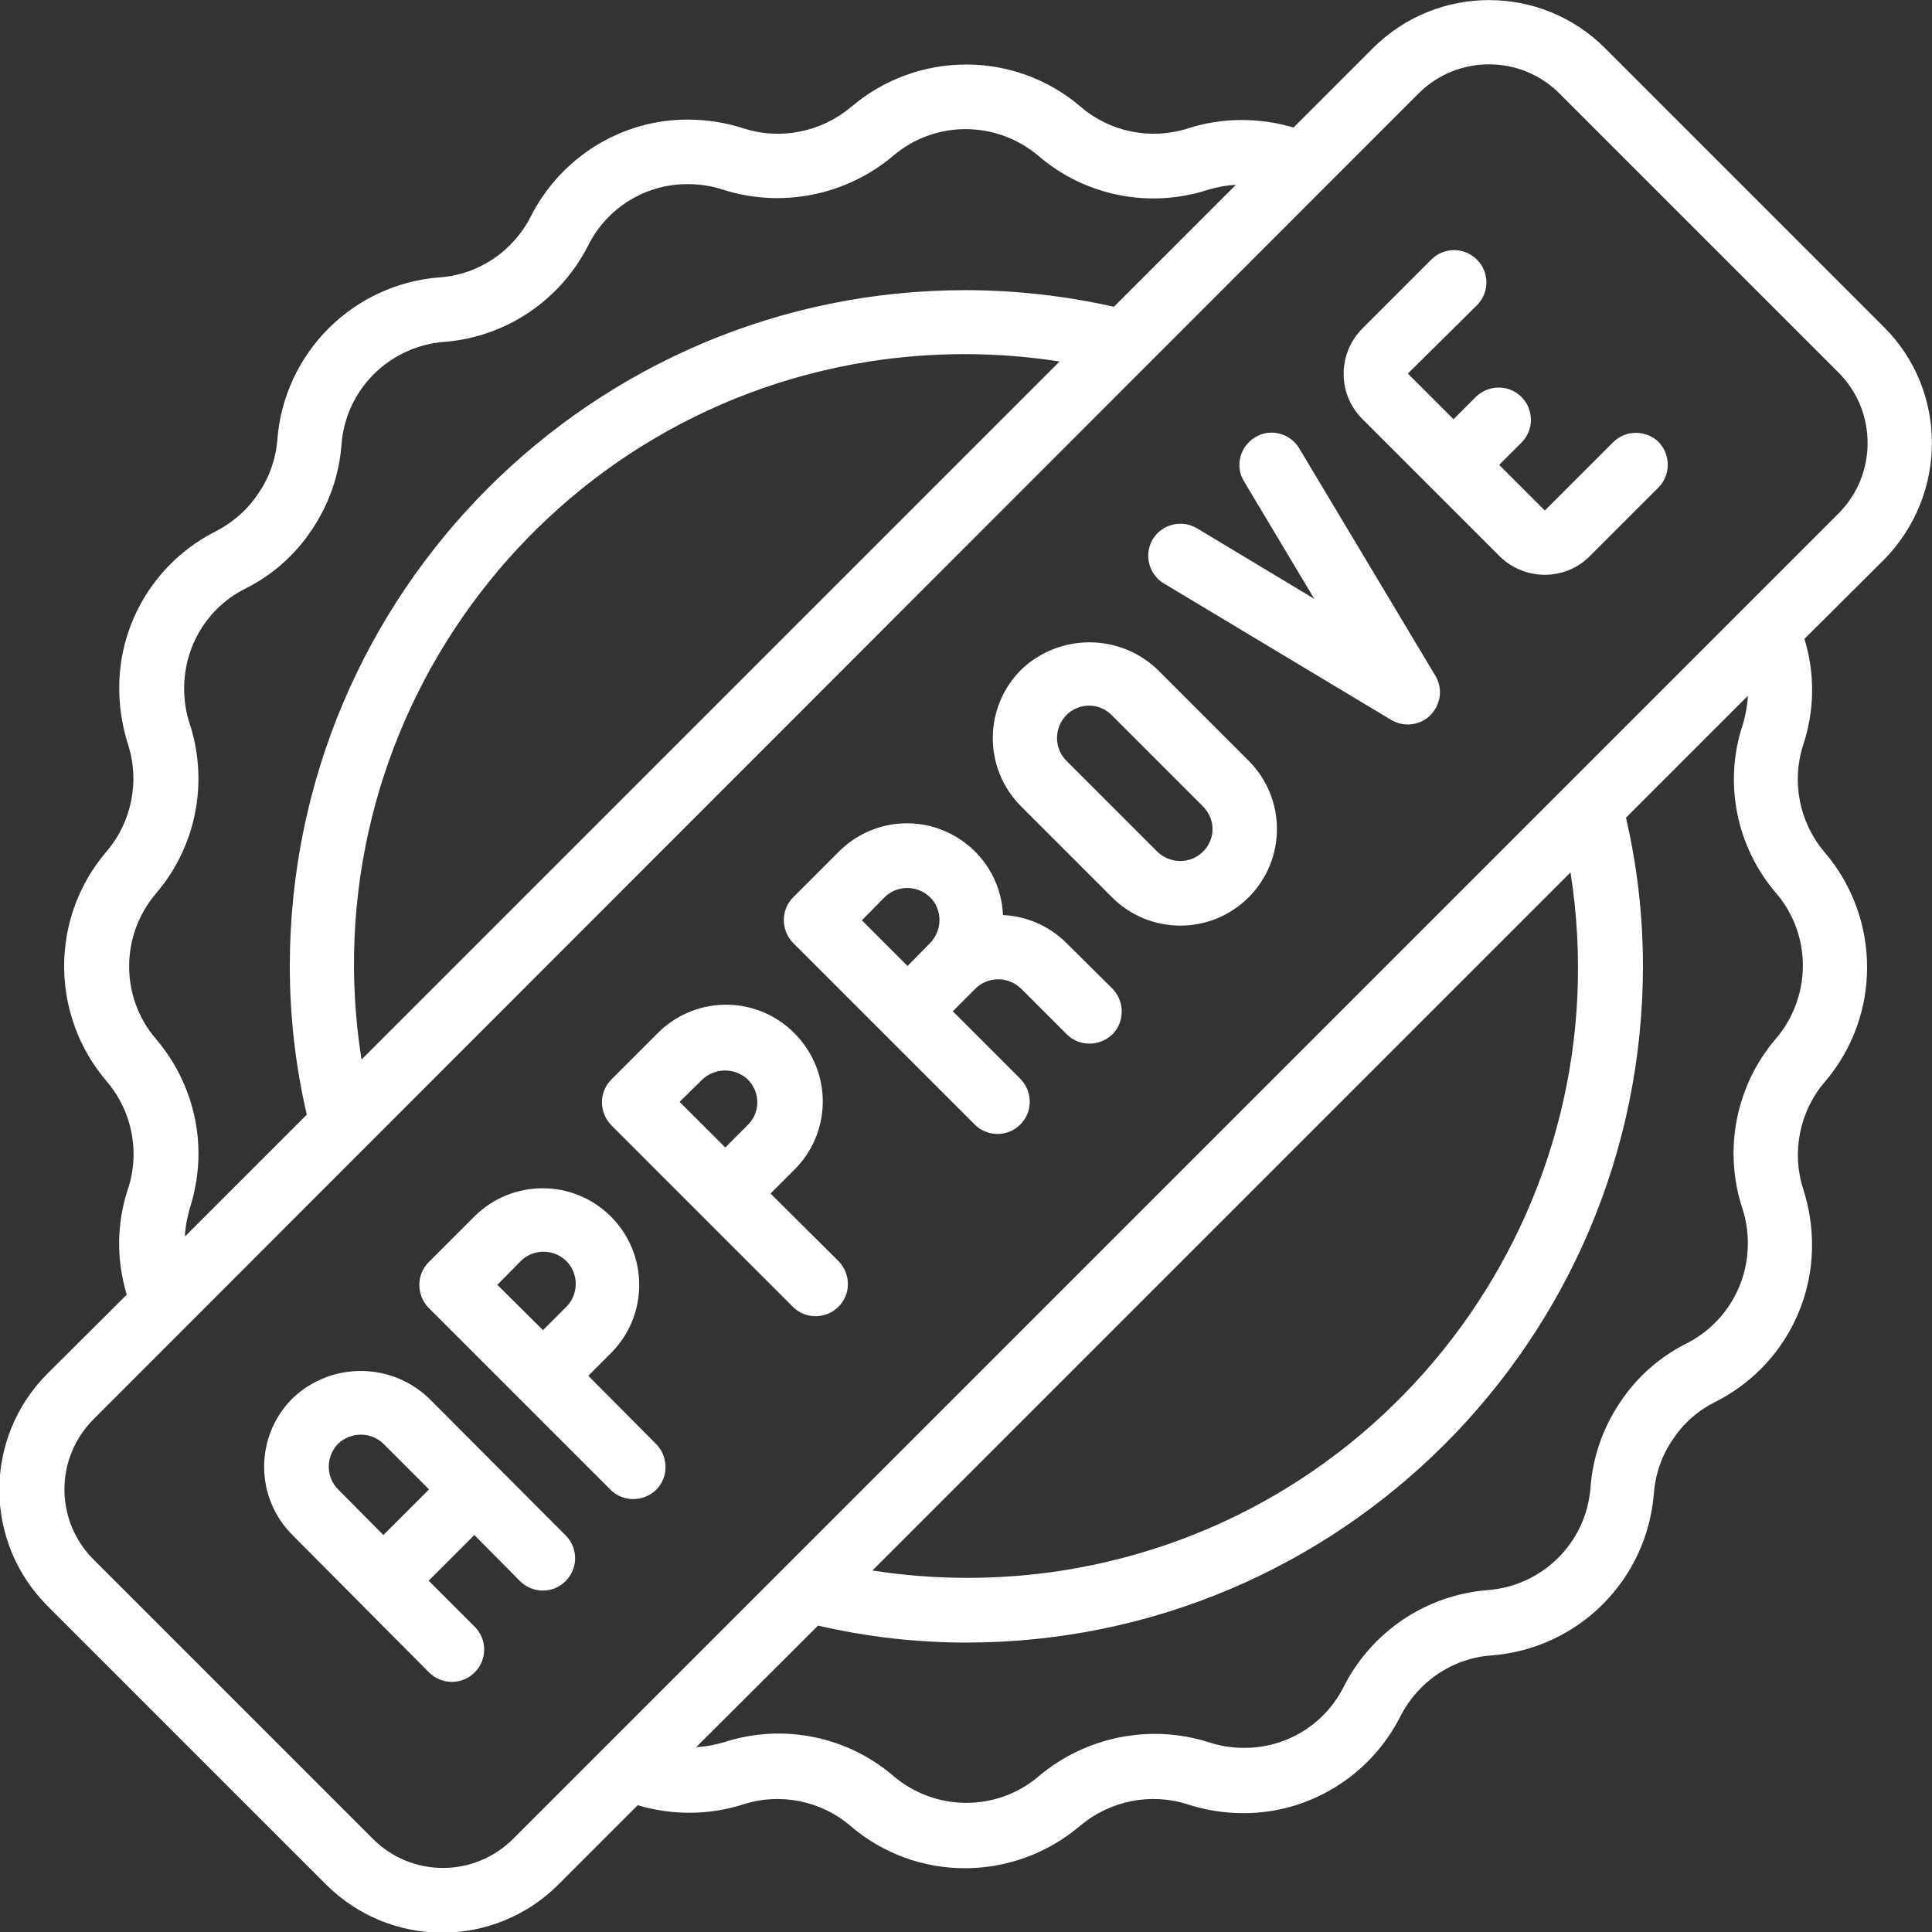 <?xml version="1.0" encoding="utf-8"?>
<!-- Generator: Adobe Illustrator 27.0.0, SVG Export Plug-In . SVG Version: 6.00 Build 0)  -->
<svg version="1.1" id="Icons" xmlns="http://www.w3.org/2000/svg" xmlns:xlink="http://www.w3.org/1999/xlink" x="0px" y="0px"
	 viewBox="0 0 512 512" style="enable-background:new 0 0 512 512;" xml:space="preserve">
<rect x="0" y="0" width="512" height="512" fill="#333333" stroke="none"/>
<style type="text/css">
	.st0{fill:#FFFFFF;}
</style>
<path class="st0" d="M499.3,86.7l-74-74c-17-16.9-44.4-16.9-61.4,0l-21.1,21.1c-9.1-2.7-18.8-2.7-27.9,0.2c-9.9,3.2-20.7,1-28.5-5.7
	c-17.5-15-43.4-14.9-60.9,0.1c-7.9,6.6-18.7,8.8-28.5,5.6c-4.7-1.5-9.6-2.3-14.6-2.3c-17.6-0.1-33.7,9.9-41.7,25.6
	c-4.7,9.3-13.9,15.5-24.2,16.2c-23,1.8-41.2,20-43,43c-0.4,5.1-2.1,10-5,14.2c-2.8,4.3-6.7,7.7-11.3,10.1
	c-15.7,7.9-25.7,24-25.6,41.7c0,5,0.8,9.9,2.3,14.7c3.2,9.8,1,20.7-5.7,28.5c-15,17.5-14.9,43.4,0.1,60.9c4.6,5.4,7.1,12.2,7.1,19.3
	c0,3.1-0.5,6.2-1.5,9.2c-3,9.1-3.1,18.8-0.3,28l-21.1,21c-16.9,17-16.9,44.4,0,61.4l74,74c17,16.9,44.4,16.9,61.4,0l21.1-21.1
	c9.1,2.7,18.8,2.7,27.9-0.2c9.8-3.2,20.7-1,28.5,5.7c17.5,15,43.3,14.9,60.9-0.1c7.9-6.6,18.7-8.8,28.5-5.6
	c4.7,1.5,9.6,2.3,14.6,2.3c17.6,0.1,33.7-9.9,41.7-25.6c4.7-9.3,13.9-15.5,24.2-16.2c23-1.8,41.2-20,43-43c0.4-5.1,2.1-10,5-14.2
	c2.8-4.3,6.7-7.7,11.3-10c15.7-7.9,25.7-24,25.6-41.7c0-5-0.8-9.9-2.3-14.6c-3.2-9.8-1-20.7,5.7-28.5c15-17.5,14.9-43.4-0.1-60.9
	c-6.7-7.9-8.8-18.7-5.6-28.5c3-9.1,3.1-18.8,0.3-28l21.1-21C516.2,131.1,516.2,103.6,499.3,86.7z M41.3,275.3
	c-9.5-11.1-9.4-27.5,0.1-38.6c10.6-12.4,13.9-29.4,8.9-44.8c-1-3-1.5-6.2-1.5-9.4C48.8,171.2,55,161,65,156
	c7.2-3.6,13.3-9,17.7-15.7c4.5-6.7,7.2-14.4,7.8-22.5c1.1-14.6,12.7-26.1,27.3-27.2c16.3-1.3,30.7-11,38.1-25.6
	c5-10,15.3-16.3,26.5-16.2c3.2,0,6.3,0.5,9.3,1.5c15.5,4.9,32.5,1.5,45-9c11.1-9.5,27.5-9.4,38.6,0.1c12.4,10.6,29.4,13.9,44.8,8.9
	c2.4-0.7,4.9-1.2,7.4-1.3l-32.3,32.3c-12.9-2.9-26.1-4.4-39.4-4.4C157.1,76.9,76.9,157.1,76.8,256c0,13.3,1.5,26.5,4.5,39.4
	L49,327.7c0.1-2.5,0.6-5,1.3-7.5c1.5-4.7,2.3-9.6,2.3-14.5C52.6,294.5,48.5,283.7,41.3,275.3z M95.8,280.8
	c-13.9-88.3,46.4-171.1,134.6-185c16.7-2.6,33.7-2.6,50.4,0L95.8,280.8z M470.7,236.7c9.5,11.1,9.4,27.5-0.1,38.6
	c-10.6,12.4-13.9,29.4-8.9,44.8c1,3,1.5,6.2,1.5,9.4c0,11.2-6.2,21.4-16.2,26.5c-7.2,3.6-13.3,9-17.7,15.7
	c-4.5,6.7-7.2,14.4-7.8,22.5c-1.1,14.6-12.7,26.1-27.3,27.2c-16.3,1.3-30.7,11-38.1,25.6c-5,10-15.3,16.3-26.5,16.2
	c-3.2,0-6.3-0.5-9.3-1.5c-15.5-4.9-32.5-1.5-45,9c-11.1,9.5-27.5,9.4-38.6-0.1c-12.4-10.6-29.4-13.9-44.8-8.9
	c-2.4,0.7-4.9,1.2-7.4,1.3l32.3-32.2c12.9,3,26.1,4.5,39.4,4.5c98.9-0.1,179.1-80.3,179.2-179.2c0-13.3-1.5-26.5-4.5-39.4l32.3-32.3
	c-0.1,2.5-0.6,5-1.3,7.5C456.7,207.3,460.1,224.4,470.7,236.7L470.7,236.7z M416.2,231.2c13.9,88.3-46.4,171.1-134.6,185
	c-16.7,2.6-33.7,2.6-50.4,0L416.2,231.2z M487.3,136L136,487.3c-10.3,10.3-26.9,10.3-37.2,0l-74-74c-10.3-10.3-10.3-26.9,0-37.2
	L376,24.7c10.3-10.2,26.9-10.2,37.2,0l74,74C497.5,109,497.5,125.7,487.3,136z"/>
<path class="st0" d="M113.7,370.6c-10.1-9.7-26.1-9.7-36.2,0c-10,10-10,26.2,0,36.2l36.1,36.3c3.3,3.4,8.7,3.5,12.1,0.2
	c3.4-3.3,3.5-8.7,0.2-12.1c-0.1-0.1-0.1-0.1-0.2-0.2l-12.1-12.1l12.1-12.1l12,12.1c3.3,3.4,8.7,3.5,12.1,0.2s3.5-8.7,0.2-12.1
	c-0.1-0.1-0.1-0.1-0.2-0.2L113.7,370.6z M101.6,406.8l-12-12.1c-3.3-3.3-3.3-8.7,0-12.1c0,0,0,0,0,0c3.4-3.2,8.7-3.2,12,0l12.1,12.1
	L101.6,406.8z"/>
<path class="st0" d="M306.8,177.5c-10.1-9.7-26.1-9.7-36.2,0c-10,10-10,26.2,0,36.2l24.1,24.1c10,10,26.2,10,36.2,0c0,0,0,0,0,0l0,0
	c10-10,10-26.2,0-36.2L306.8,177.5z M318.8,225.7L318.8,225.7c-3.3,3.3-8.7,3.3-12.1,0c0,0,0,0,0,0l-24.1-24.1
	c-3.3-3.3-3.3-8.7,0-12.1c1.6-1.6,3.8-2.5,6-2.5c2.3,0,4.4,0.9,6,2.5l24.1,24.1C322.2,217,322.2,222.4,318.8,225.7L318.8,225.7z"/>
<path class="st0" d="M344.3,118.8c-2.4-4-7.7-5.4-11.7-2.9c-4,2.4-5.4,7.7-2.9,11.7l18.6,31.1L317.2,140c-4-2.4-9.3-1.1-11.7,2.9
	c-2.4,4-1.1,9.3,2.9,11.7l60.3,36.2c4.1,2.4,9.3,1.1,11.7-3c1.6-2.7,1.6-6,0-8.7L344.3,118.8z"/>
<path class="st0" d="M427.5,117.2l-18.1,18.1l-12.1-12.1l6-6c3.3-3.4,3.2-8.8-0.2-12.1c-3.3-3.2-8.5-3.2-11.9,0l-6,6l-12.1-12.1
	L391.3,81c3.4-3.3,3.5-8.7,0.2-12.1c-3.3-3.4-8.7-3.5-12.1-0.2c-0.1,0.1-0.1,0.1-0.2,0.2L361.1,87c-6.7,6.7-6.7,17.5,0,24.1
	c0,0,0,0,0,0l36.2,36.2c6.7,6.7,17.5,6.7,24.1,0l18.1-18.1c3.3-3.3,3.3-8.7,0-12.1C436.2,113.9,430.8,113.9,427.5,117.2L427.5,117.2
	L427.5,117.2z"/>
<path class="st0" d="M155.9,364.6l6-6l0,0c10-10,10-26.2,0-36.2c-10-10-26.2-10-36.2,0l0,0l-12.1,12.1c-3.3,3.3-3.3,8.7,0,12.1
	l24.1,24.1l24.1,24.1c3.3,3.3,8.7,3.3,12.1,0c3.3-3.3,3.3-8.7,0-12.1L155.9,364.6z M137.8,334.4c3.2-3.4,8.6-3.6,12.1-0.4
	c3.4,3.2,3.6,8.6,0.4,12.1c-0.1,0.1-0.3,0.3-0.4,0.4l-6,6l-12.1-12L137.8,334.4z"/>
<path class="st0" d="M204.2,316.3l6-6c10.2-9.8,10.5-26,0.6-36.2c-9.8-10.2-26-10.5-36.2-0.6c-0.2,0.2-0.4,0.4-0.6,0.6L162,286.1
	c-3.3,3.3-3.3,8.7,0,12.1l24.1,24.1l24.1,24.1c3.4,3.3,8.8,3.2,12.1-0.2c3.2-3.3,3.2-8.5,0-11.9L204.2,316.3z M186.1,286.1
	c3.4-3.2,8.7-3.2,12.1,0c1.6,1.6,2.5,3.8,2.5,6c0,2.3-0.9,4.4-2.5,6l0,0l-6,6l-12.1-12.1L186.1,286.1z"/>
<path class="st0" d="M282.6,249.9c-4.5-4.5-10.5-7.1-16.8-7.4c-0.6-14.1-12.6-24.9-26.6-24.3c-6.4,0.3-12.4,3-16.9,7.5l-12.1,12.1
	c-3.3,3.3-3.3,8.7,0,12.1l24.1,24.1l24.1,24.1c3.4,3.3,8.8,3.2,12.1-0.2c3.2-3.3,3.2-8.5,0-11.9L252.5,268l6-6
	c3.3-3.3,8.7-3.3,12.1,0l12.1,12.1c3.3,3.3,8.7,3.3,12.1,0c3.3-3.3,3.3-8.7,0-12.1L282.6,249.9z M234.4,237.8
	c3.3-3.3,8.7-3.3,12.1,0c3.3,3.3,3.3,8.7,0,12.1l-6,6.1l-12.1-12.1L234.4,237.8z"/>
</svg>

